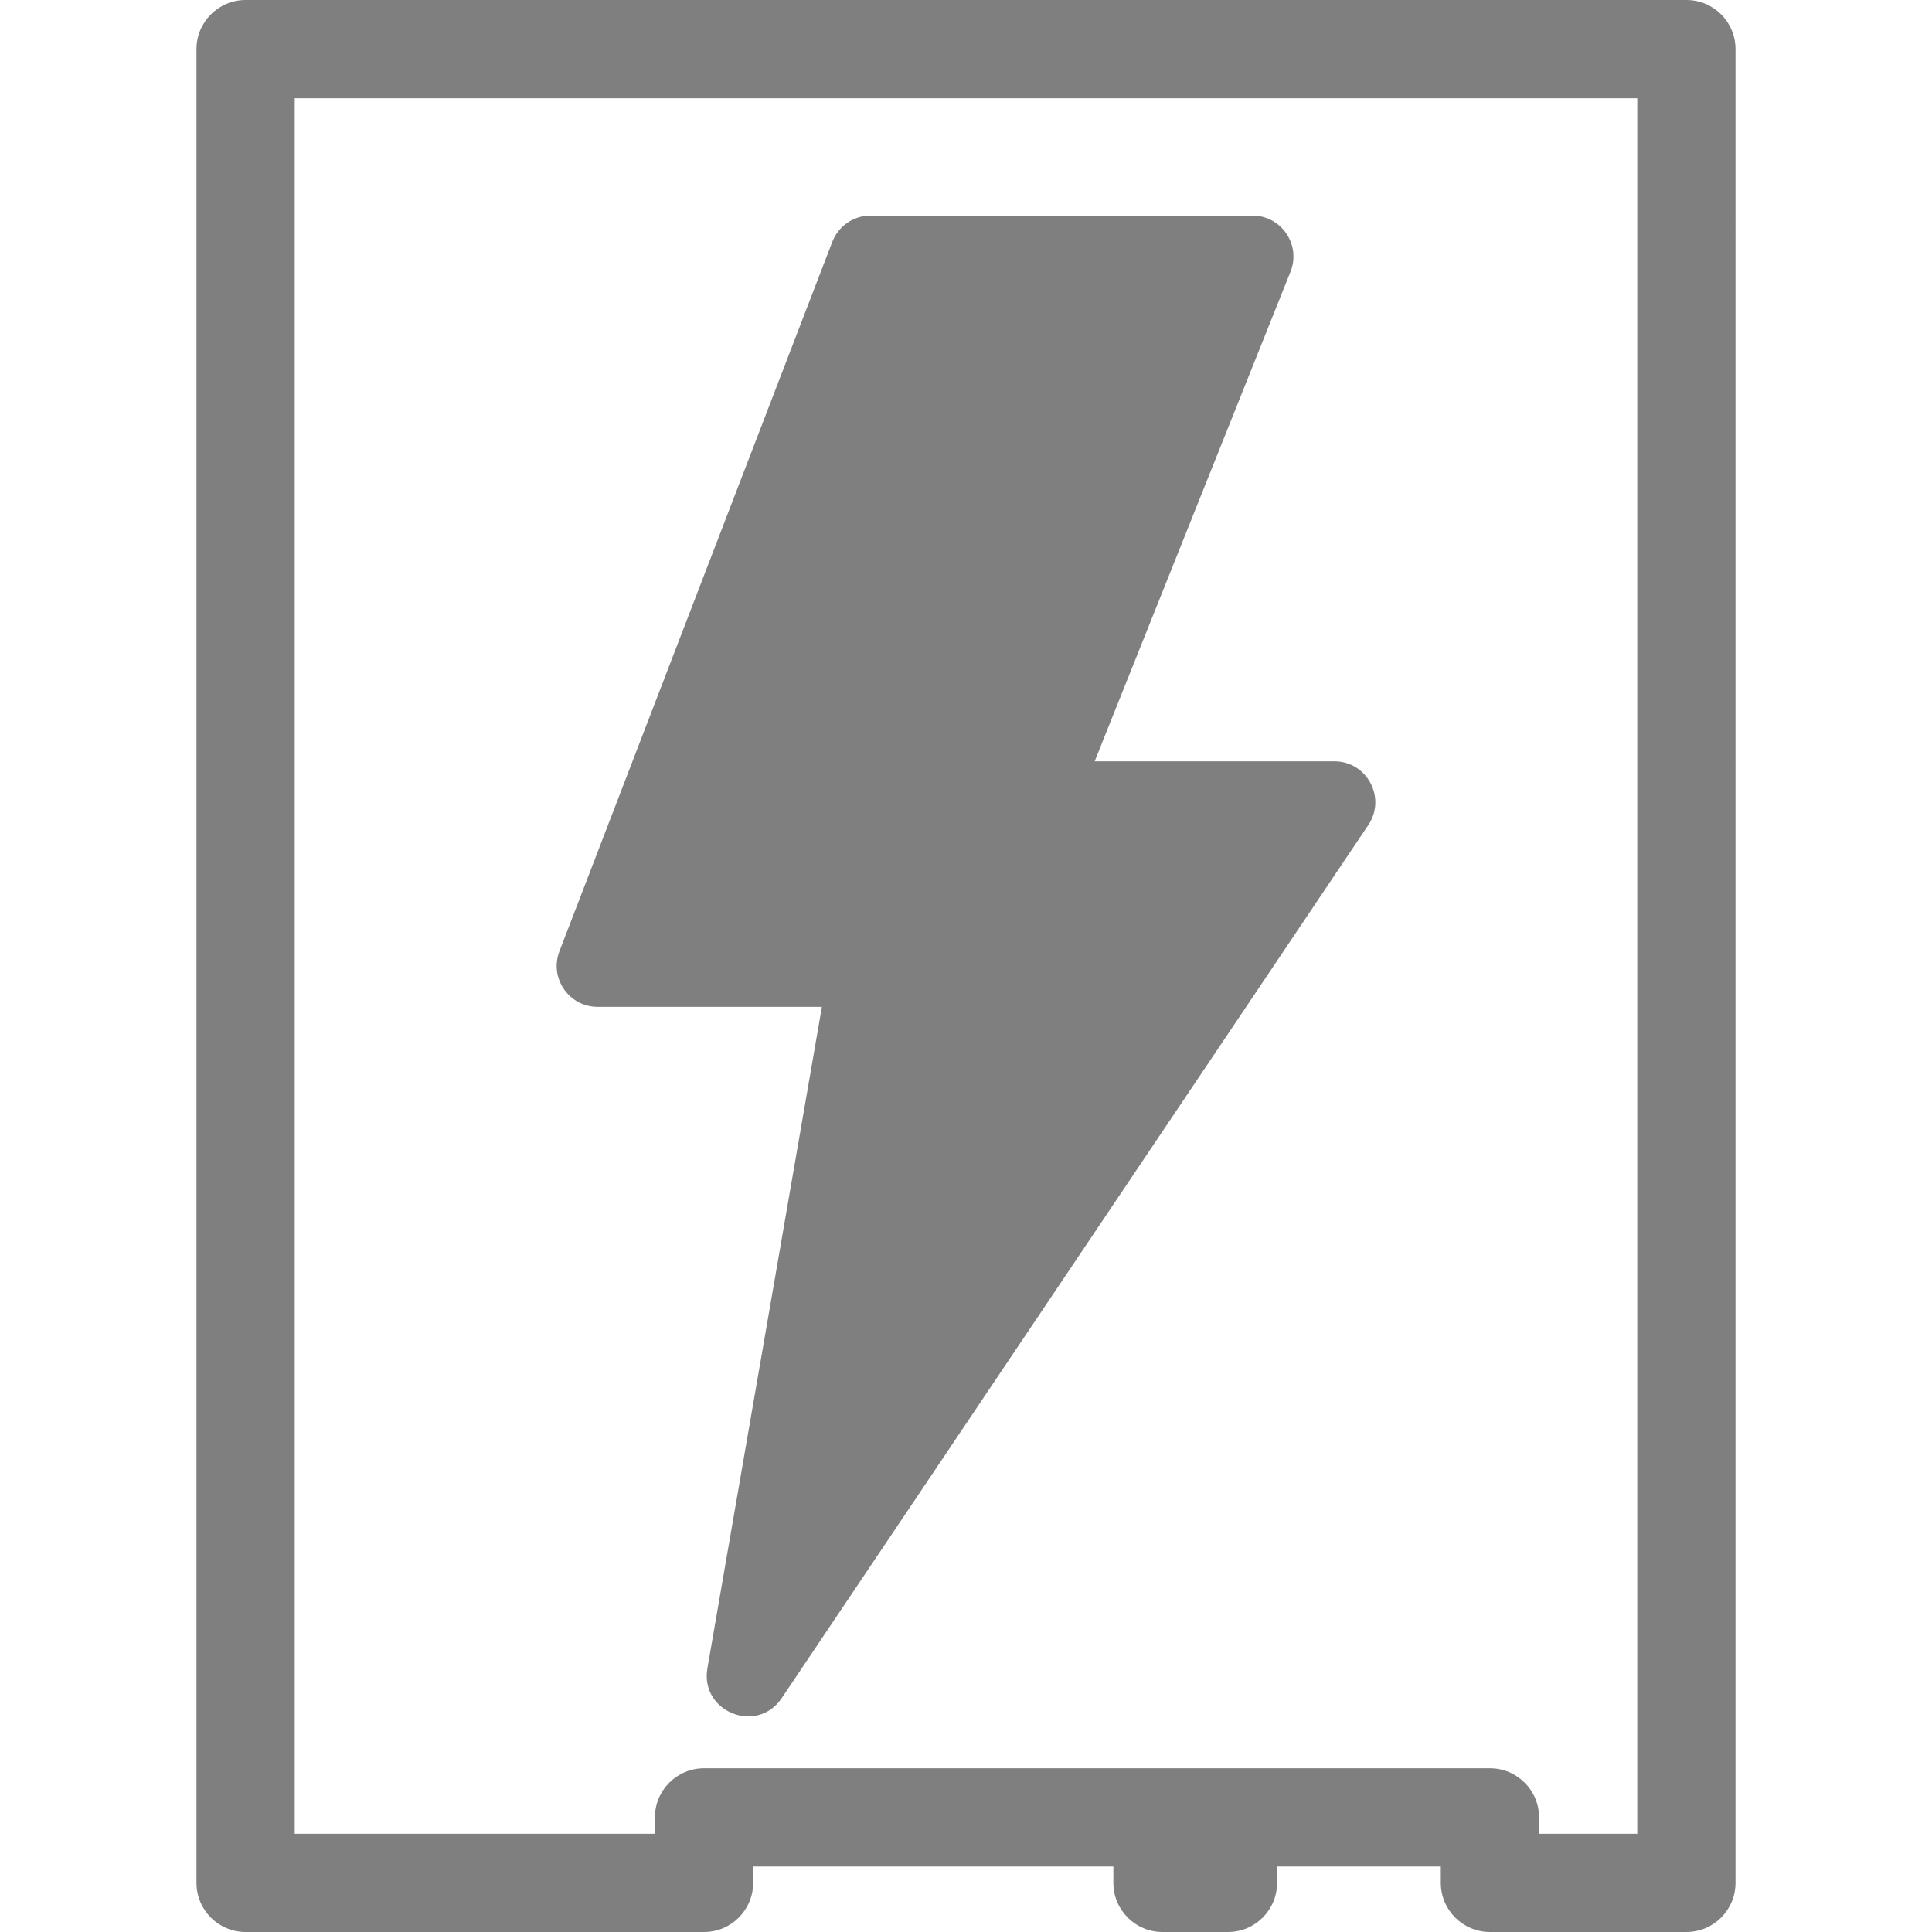 <?xml version="1.0" encoding="UTF-8" standalone="no"?>
<!-- Created with Inkscape (http://www.inkscape.org/) -->

<svg
   width="236"
   height="236"
   viewBox="0 0 236 236"
   version="1.1"
   id="svg5"
   inkscape:version="1.2.2 (732a01da63, 2022-12-09)"
   sodipodi:docname="SATAPower.svg"
   xml:space="preserve"
   xmlns:inkscape="http://www.inkscape.org/namespaces/inkscape"
   xmlns:sodipodi="http://sodipodi.sourceforge.net/DTD/sodipodi-0.dtd"
   xmlns="http://www.w3.org/2000/svg"
   xmlns:svg="http://www.w3.org/2000/svg"
   xmlns:rdf="http://www.w3.org/1999/02/22-rdf-syntax-ns#"
   xmlns:cc="http://creativecommons.org/ns#"><sodipodi:namedview
     id="namedview7"
     pagecolor="#ffffff"
     bordercolor="#000000"
     borderopacity="0.25"
     inkscape:showpageshadow="2"
     inkscape:pageopacity="0.0"
     inkscape:pagecheckerboard="true"
     inkscape:deskcolor="#d1d1d1"
     inkscape:document-units="px"
     showgrid="true"
     showguides="true"
     inkscape:zoom="1.7457627"
     inkscape:cx="37.519418"
     inkscape:cy="96.23301"
     inkscape:window-width="1920"
     inkscape:window-height="1027"
     inkscape:window-x="-8"
     inkscape:window-y="-8"
     inkscape:window-maximized="1"
     inkscape:current-layer="layer1"><inkscape:grid
       type="xygrid"
       id="grid132"
       empspacing="8"
       dotted="true"
       originx="-34"
       originy="-10" /><sodipodi:guide
       position="94,166"
       orientation="1,0"
       id="guide136"
       inkscape:locked="false" /></sodipodi:namedview><defs
     id="defs2" /><g
     inkscape:label="Layer 1"
     inkscape:groupmode="layer"
     id="layer1"
     transform="translate(-34,-10)"><path
       id="path19"
       style="color:#7f7f7f7f;fill:#7f7f7f7f;stroke-linecap:round;stroke-linejoin:round;-inkscape-stroke:none"
       d="m 64,10 c -3.314,3.31e-4 -6,2.686 -6,6 v 224 c 3.31e-4,3.314 2.686,6 6,6 h 32 24 c 3.314,-3.3e-4 6,-2.686 6,-6 v -2 h 44 v 2 c 3.3e-4,3.314 2.686,6 6,6 h 8 c 3.314,-3.3e-4 6,-2.686 6,-6 v -2 h 20 v 2 c 3.3e-4,3.314 2.686,6 6,6 h 24 c 3.314,-3.3e-4 6,-2.686 6,-6 V 16 c -3.3e-4,-3.314 -2.686,-6 -6,-6 z m 6,12 h 164 v 212 h -12 v -2 c -3.3e-4,-3.314 -2.686,-6 -6,-6 h -31 -1 -8 -56 c -3.314,3.3e-4 -6,2.686 -6,6 v 2 H 96 70 Z m 70.332,14.336 c -2.068,2.45e-4 -3.921,1.275 -4.664,3.205 l -33.33,86.656 c -1.259,3.275 1.158,6.794 4.666,6.795 h 27.391 l -13.986,80.803 c -0.917,5.314 6.067,8.113 9.076,3.639 l 71.658,-106.652 c 2.23,-3.321 -0.15,-7.786 -4.15,-7.787 l -29.277,0.002 23.922,-59.805 c 1.312,-3.284 -1.106,-6.853 -4.643,-6.854 z" /></g></svg>
